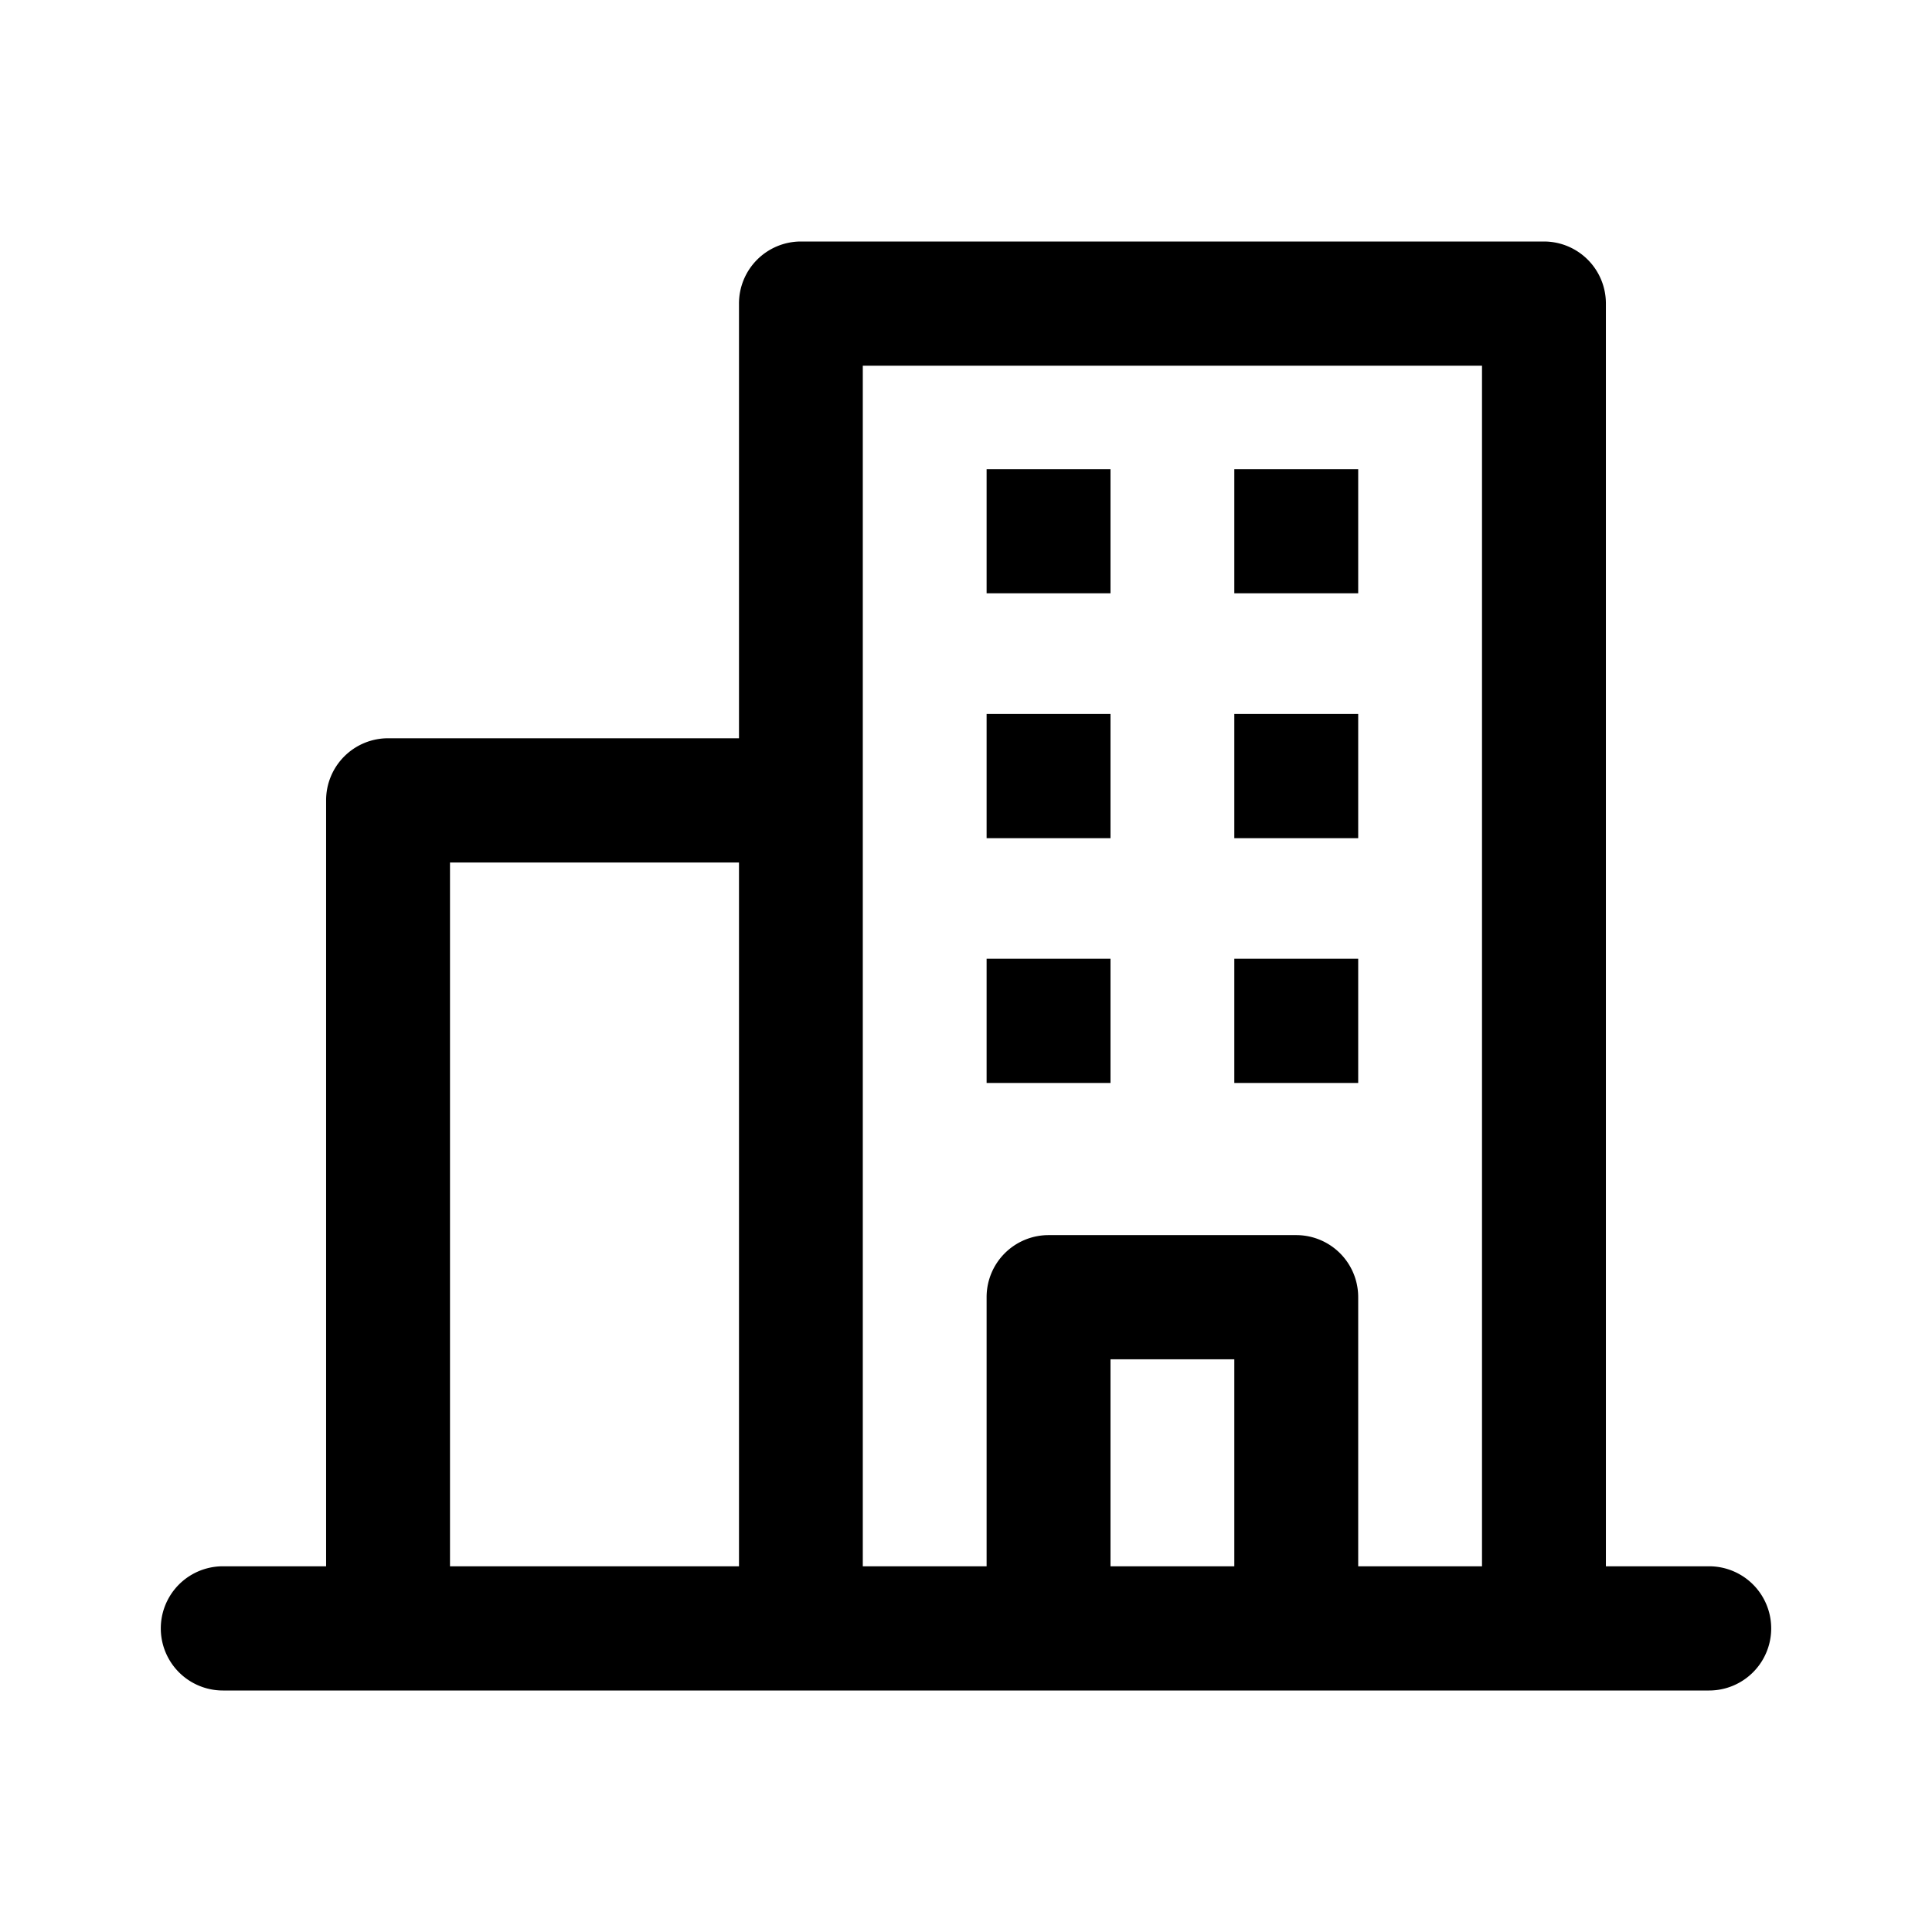 <svg xmlns="http://www.w3.org/2000/svg" width="24" height="24" fill="none"><path fill="currentColor" d="M16.872 5.829h-1.539V7.37h1.539V5.83ZM15.333 8.869h1.539v1.543h-1.539V8.869ZM16.872 11.91h-1.539v1.543h1.539V11.91ZM12.256 5.829h1.539V7.37h-1.539V5.83ZM13.795 8.869h-1.539v1.543h1.539V8.869ZM12.256 11.91h1.539v1.543h-1.539V11.91Z"/><path fill="currentColor" d="M19.18 3a.77.77 0 0 1 .769.771v15.686h1.282a.77.77 0 0 1 0 1.543H2.769a.77.77 0 0 1 0-1.543h1.282V9.943a.77.77 0 0 1 .77-.772H9.18v-5.4A.77.77 0 0 1 9.949 3h9.23ZM5.59 10.714v8.743h3.59v-8.743H5.59Zm6.666 8.743v-3.343a.77.77 0 0 1 .77-.771h3.077a.77.77 0 0 1 .769.771v3.343h1.538V4.543h-7.692v14.914h1.538Zm3.077 0v-2.571h-1.538v2.571h1.538Z"/></svg>